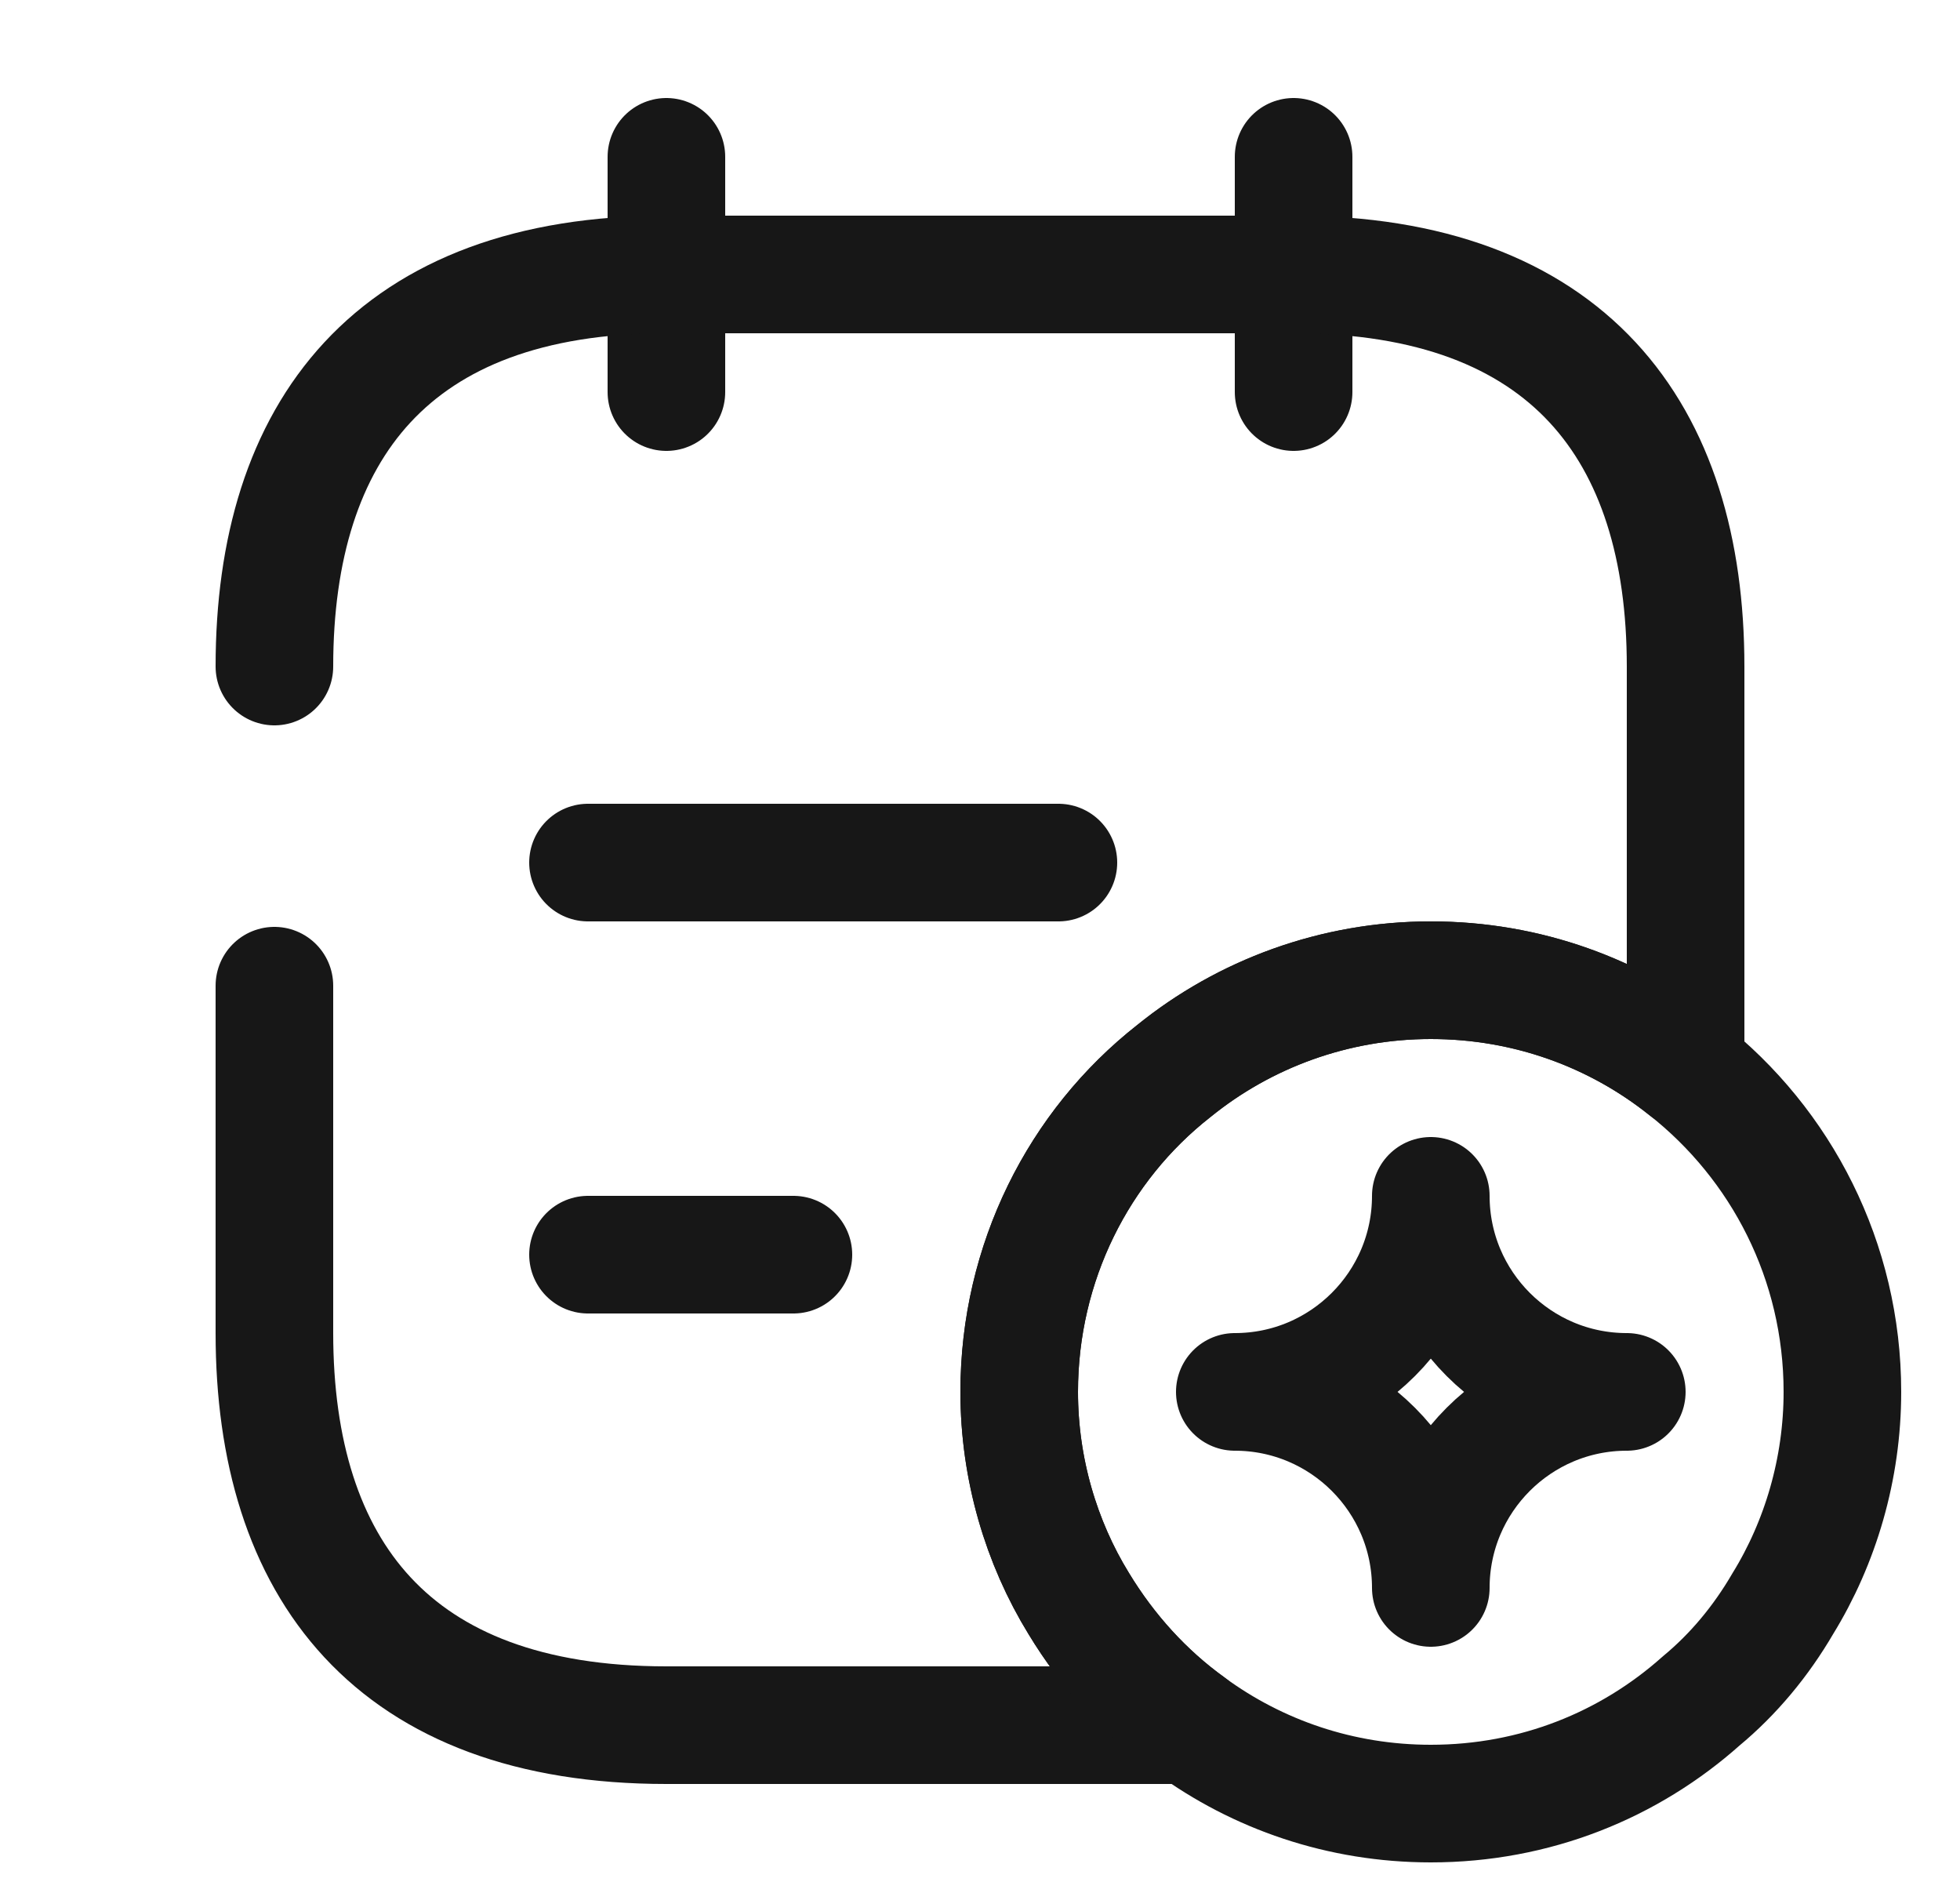 <svg width="25" height="24" viewBox="0 0 25 24" fill="none" xmlns="http://www.w3.org/2000/svg">
<path d="M8.5 2V5" stroke="#171717" stroke-width="1.5" stroke-miterlimit="10" stroke-linecap="round" stroke-linejoin="round"/>
<path d="M16.5 2V5" stroke="#171717" stroke-width="1.5" stroke-miterlimit="10" stroke-linecap="round" stroke-linejoin="round"/>
<path d="M3.5 8.5C3.5 5.5 5 3.5 8.5 3.5H16.5C20 3.5 21.5 5.5 21.5 8.5V13.63C20.61 12.92 19.48 12.5 18.25 12.5C17.02 12.5 15.87 12.93 14.97 13.66C13.76 14.61 13 16.1 13 17.75C13 18.73 13.28 19.67 13.76 20.45C14.13 21.06 14.61 21.59 15.18 22H8.5C5 22 3.5 20 3.5 17V12.57" stroke="#171717" stroke-width="1.5" stroke-miterlimit="10" stroke-linecap="round" stroke-linejoin="round"/>
<path d="M7.5 11H13.5" stroke="#171717" stroke-width="1.5" stroke-miterlimit="10" stroke-linecap="round" stroke-linejoin="round"/>
<path d="M7.5 16H10.12" stroke="#171717" stroke-width="1.5" stroke-miterlimit="10" stroke-linecap="round" stroke-linejoin="round"/>
<path d="M23.5 17.75C23.5 18.73 23.22 19.67 22.74 20.45C22.46 20.93 22.11 21.35 21.7 21.69C20.78 22.51 19.58 23 18.25 23C17.1 23 16.04 22.63 15.18 22C14.61 21.59 14.13 21.06 13.76 20.45C13.28 19.67 13 18.73 13 17.75C13 16.1 13.76 14.61 14.97 13.66C15.87 12.93 17.02 12.5 18.25 12.5C19.48 12.5 20.61 12.92 21.5 13.63C22.72 14.59 23.5 16.08 23.5 17.75Z" stroke="#171717" stroke-width="1.5" stroke-miterlimit="10" stroke-linecap="round" stroke-linejoin="round"/>
<path d="M18.25 20.25C18.25 18.87 19.37 17.75 20.75 17.75C19.37 17.75 18.25 16.63 18.25 15.25C18.25 16.63 17.13 17.75 15.75 17.75C17.13 17.75 18.25 18.87 18.25 20.25Z" stroke="#171717" stroke-width="1.5" stroke-linecap="round" stroke-linejoin="round"/>
</svg>
